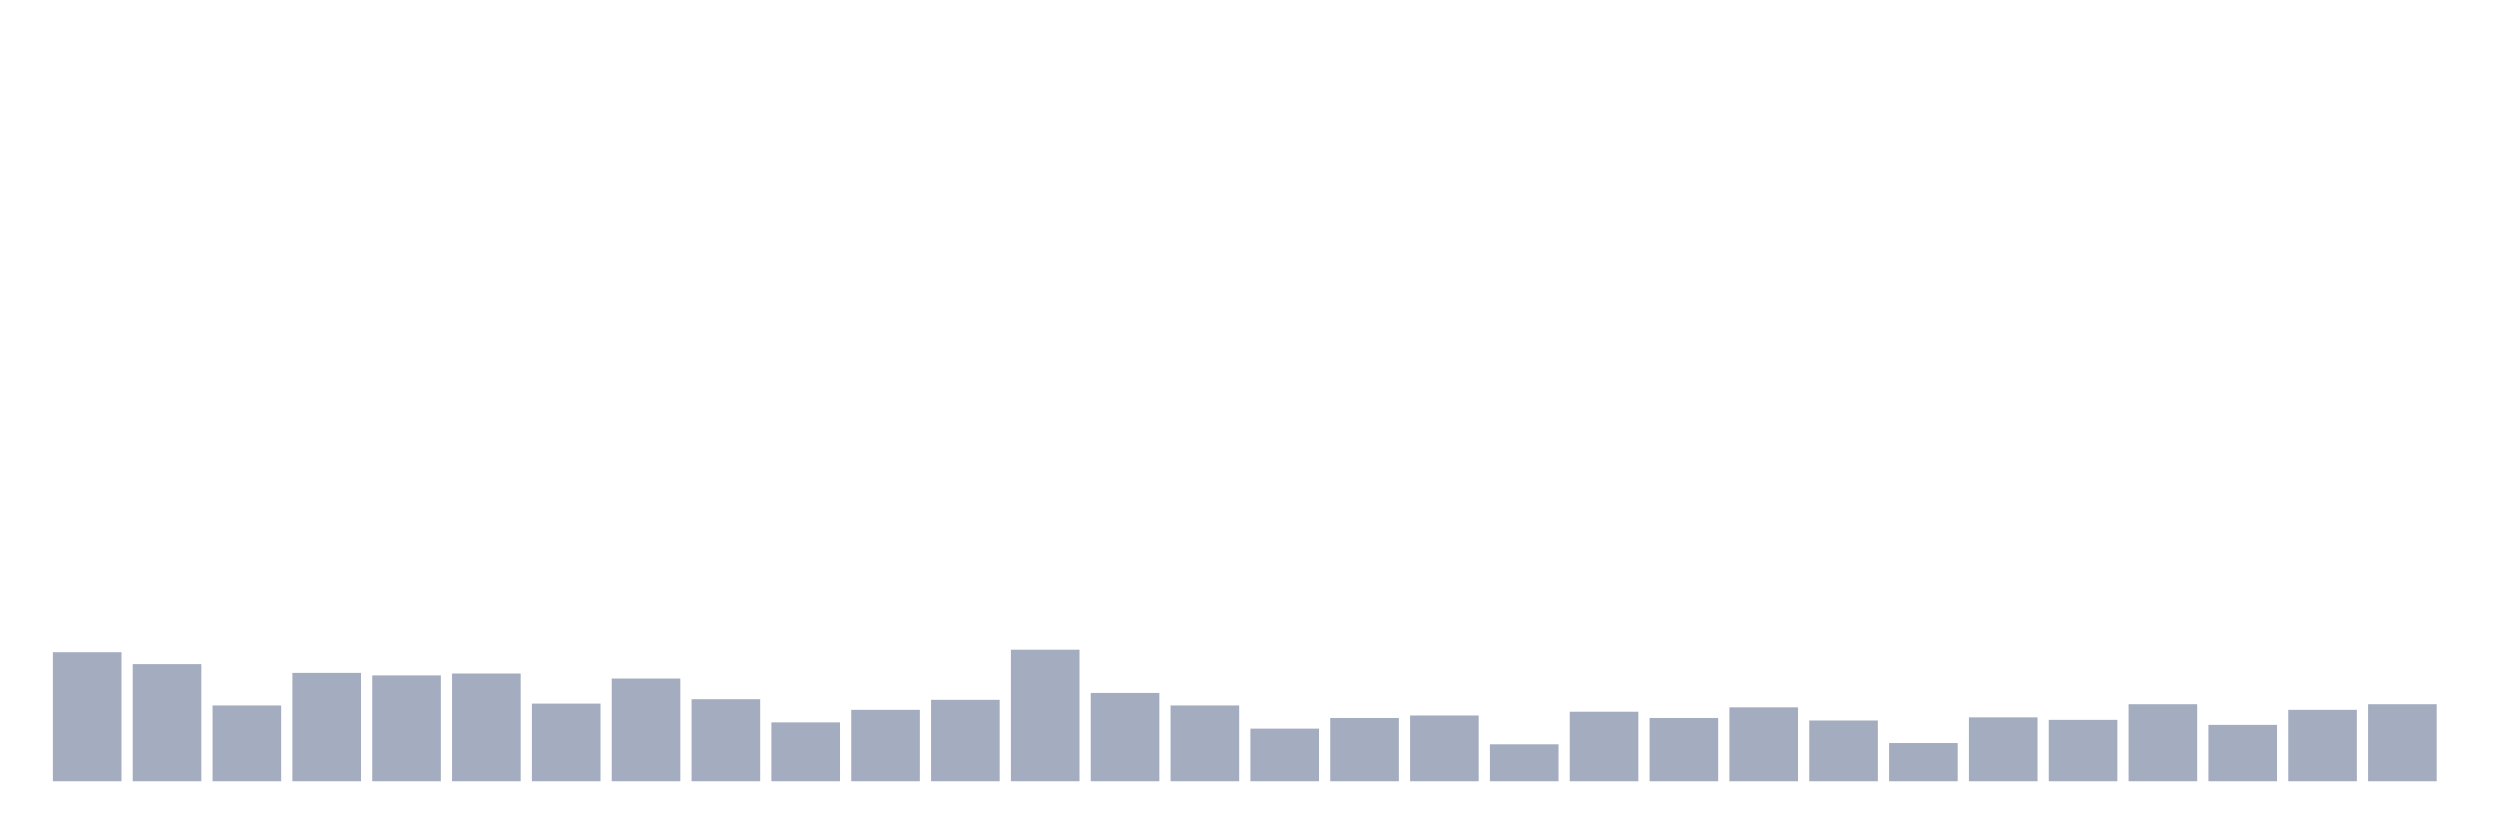 <svg xmlns="http://www.w3.org/2000/svg" viewBox="0 0 480 160"><g transform="translate(10,10)"><rect class="bar" x="0.153" width="13.175" y="115.223" height="24.777" fill="rgb(164,173,192)"></rect><rect class="bar" x="15.482" width="13.175" y="117.509" height="22.491" fill="rgb(164,173,192)"></rect><rect class="bar" x="30.81" width="13.175" y="125.447" height="14.553" fill="rgb(164,173,192)"></rect><rect class="bar" x="46.138" width="13.175" y="119.192" height="20.808" fill="rgb(164,173,192)"></rect><rect class="bar" x="61.466" width="13.175" y="119.674" height="20.326" fill="rgb(164,173,192)"></rect><rect class="bar" x="76.794" width="13.175" y="119.313" height="20.687" fill="rgb(164,173,192)"></rect><rect class="bar" x="92.123" width="13.175" y="125.086" height="14.914" fill="rgb(164,173,192)"></rect><rect class="bar" x="107.451" width="13.175" y="120.275" height="19.725" fill="rgb(164,173,192)"></rect><rect class="bar" x="122.779" width="13.175" y="124.244" height="15.756" fill="rgb(164,173,192)"></rect><rect class="bar" x="138.107" width="13.175" y="128.694" height="11.306" fill="rgb(164,173,192)"></rect><rect class="bar" x="153.436" width="13.175" y="126.289" height="13.711" fill="rgb(164,173,192)"></rect><rect class="bar" x="168.764" width="13.175" y="124.364" height="15.636" fill="rgb(164,173,192)"></rect><rect class="bar" x="184.092" width="13.175" y="114.742" height="25.258" fill="rgb(164,173,192)"></rect><rect class="bar" x="199.42" width="13.175" y="123.041" height="16.959" fill="rgb(164,173,192)"></rect><rect class="bar" x="214.748" width="13.175" y="125.447" height="14.553" fill="rgb(164,173,192)"></rect><rect class="bar" x="230.077" width="13.175" y="129.897" height="10.103" fill="rgb(164,173,192)"></rect><rect class="bar" x="245.405" width="13.175" y="127.852" height="12.148" fill="rgb(164,173,192)"></rect><rect class="bar" x="260.733" width="13.175" y="127.371" height="12.629" fill="rgb(164,173,192)"></rect><rect class="bar" x="276.061" width="13.175" y="132.904" height="7.096" fill="rgb(164,173,192)"></rect><rect class="bar" x="291.39" width="13.175" y="126.649" height="13.351" fill="rgb(164,173,192)"></rect><rect class="bar" x="306.718" width="13.175" y="127.852" height="12.148" fill="rgb(164,173,192)"></rect><rect class="bar" x="322.046" width="13.175" y="125.808" height="14.192" fill="rgb(164,173,192)"></rect><rect class="bar" x="337.374" width="13.175" y="128.333" height="11.667" fill="rgb(164,173,192)"></rect><rect class="bar" x="352.702" width="13.175" y="132.663" height="7.337" fill="rgb(164,173,192)"></rect><rect class="bar" x="368.031" width="13.175" y="127.732" height="12.268" fill="rgb(164,173,192)"></rect><rect class="bar" x="383.359" width="13.175" y="128.213" height="11.787" fill="rgb(164,173,192)"></rect><rect class="bar" x="398.687" width="13.175" y="125.206" height="14.794" fill="rgb(164,173,192)"></rect><rect class="bar" x="414.015" width="13.175" y="129.175" height="10.825" fill="rgb(164,173,192)"></rect><rect class="bar" x="429.344" width="13.175" y="126.289" height="13.711" fill="rgb(164,173,192)"></rect><rect class="bar" x="444.672" width="13.175" y="125.206" height="14.794" fill="rgb(164,173,192)"></rect></g></svg>